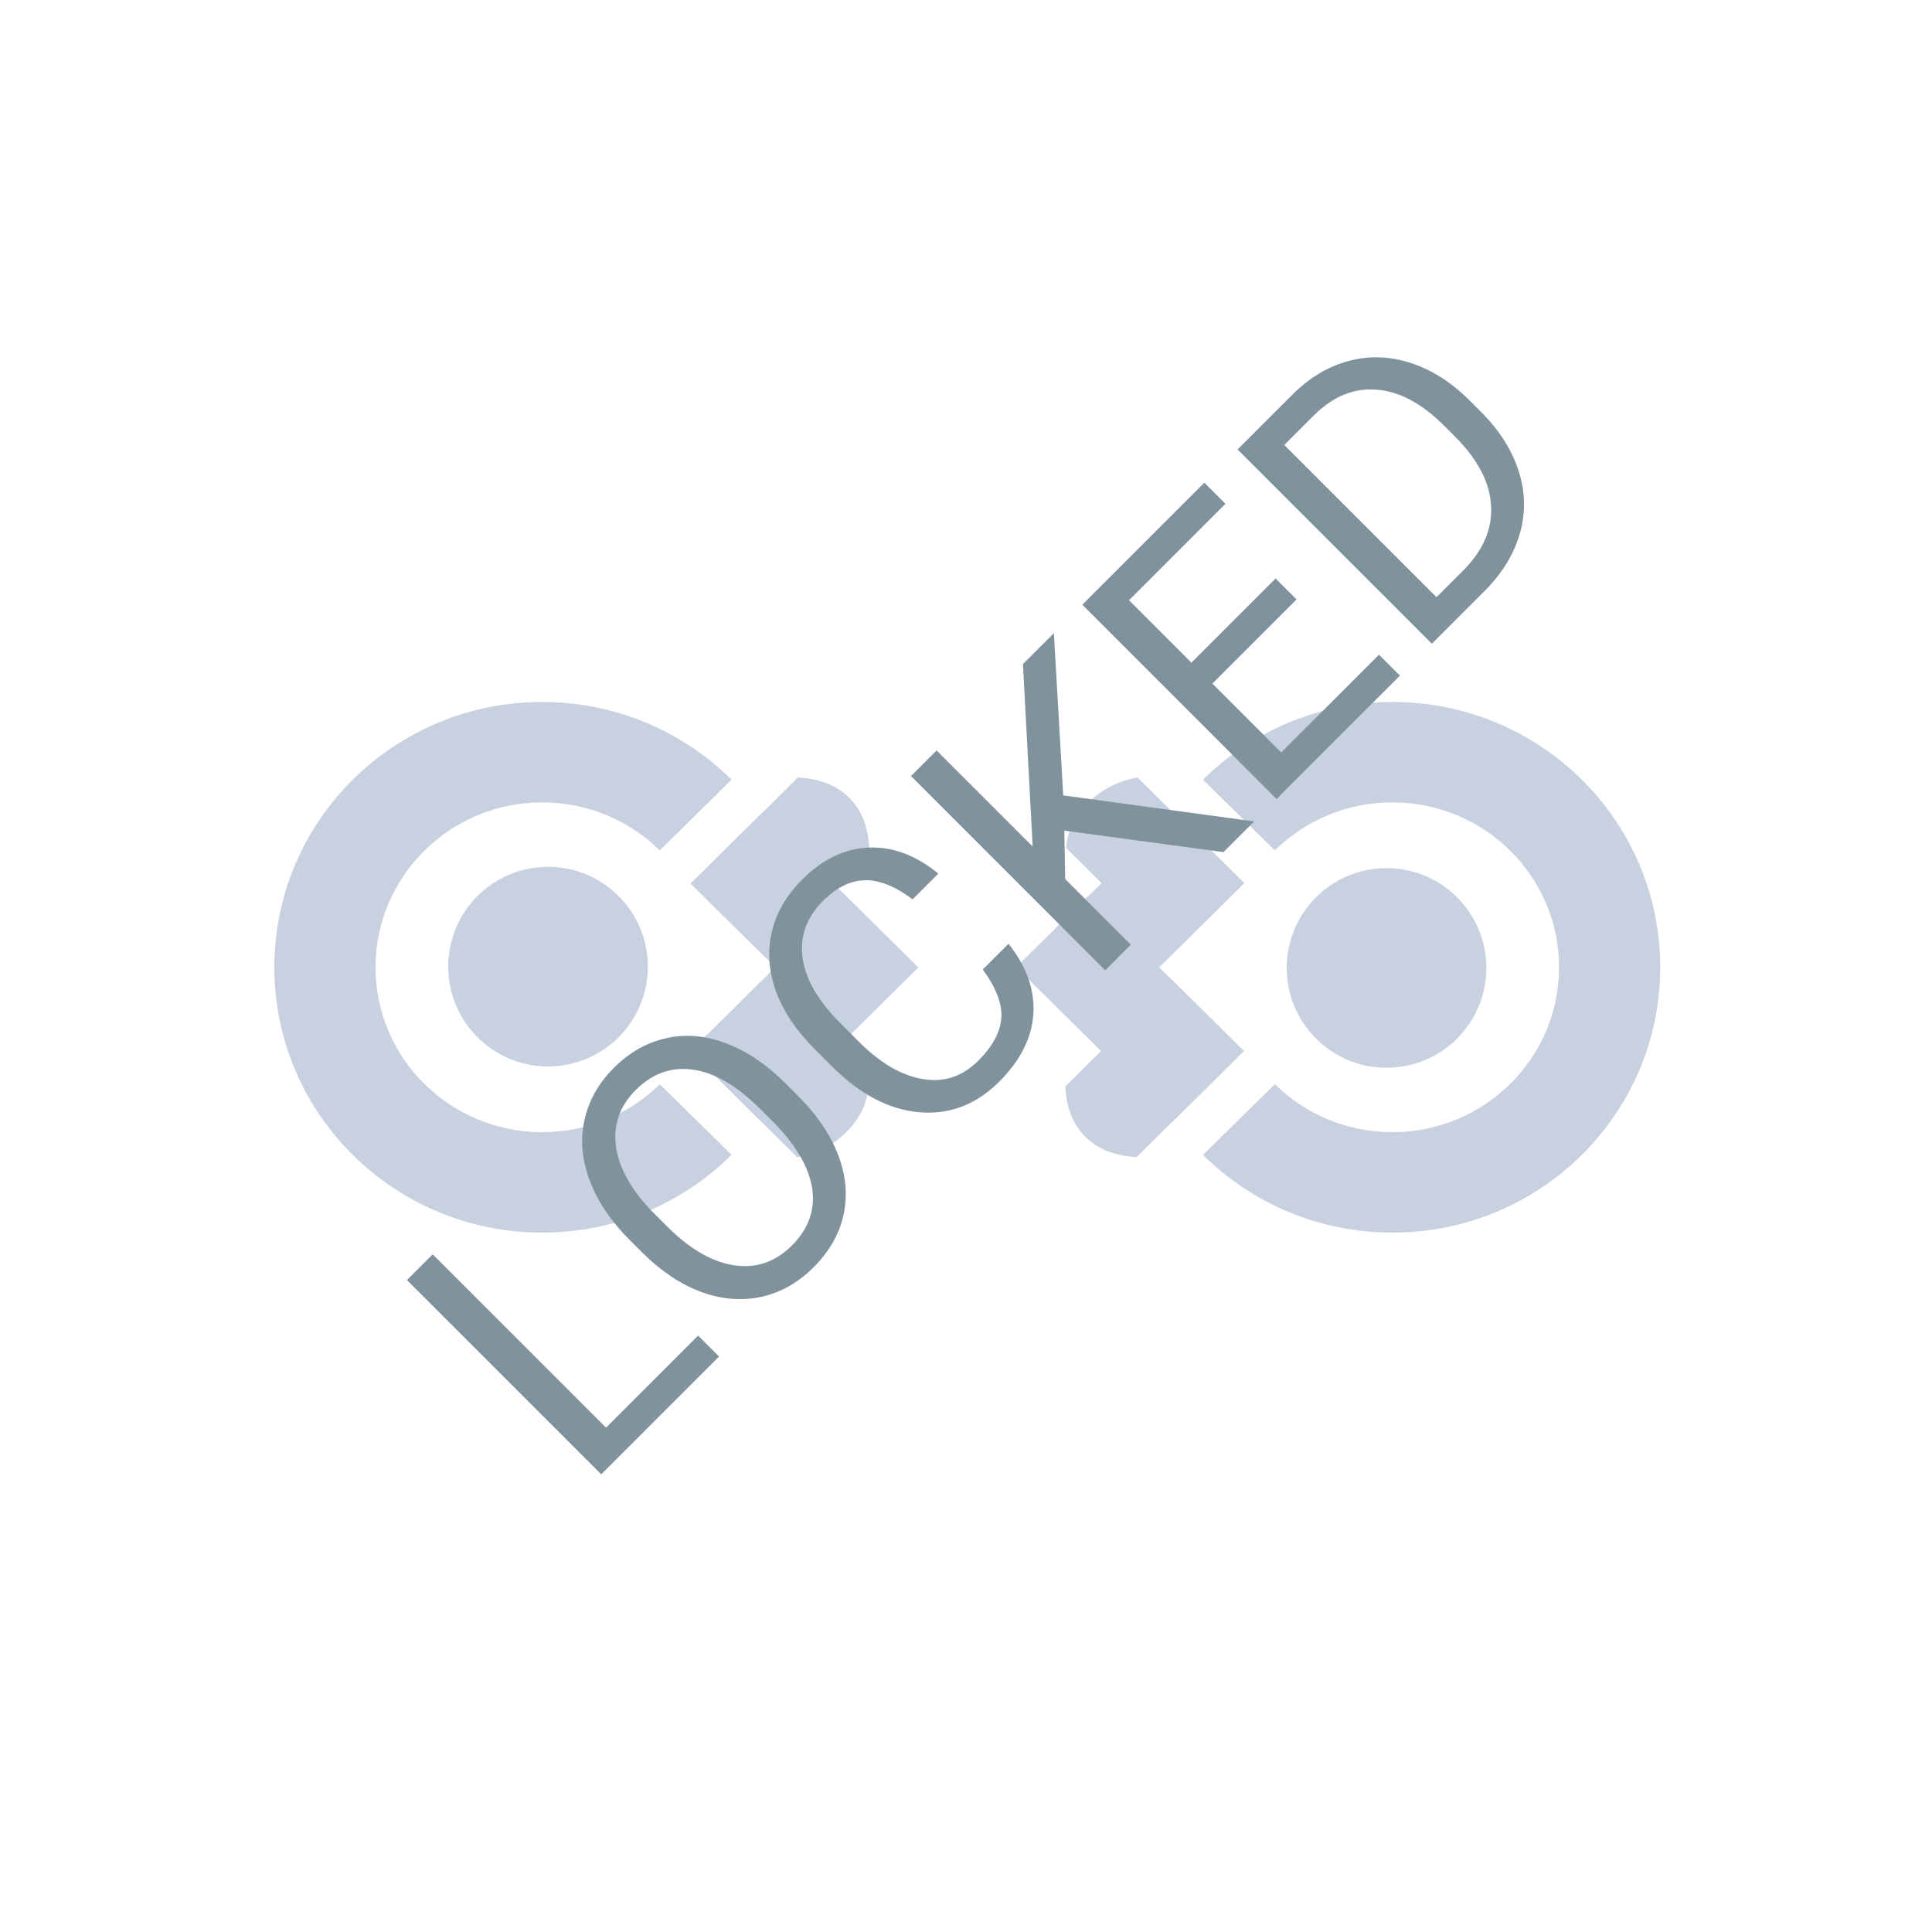 <svg width="500" height="500" viewBox="0 0 500 500" fill="none" xmlns="http://www.w3.org/2000/svg">
<g clip-path="url(#clip0)">
<path fill-rule="evenodd" clip-rule="evenodd" d="M178.761 228.641L197.223 210.371L237.654 250.382L219.192 268.651L178.761 228.641Z" fill="#C8D1E0"/>
<path fill-rule="evenodd" clip-rule="evenodd" d="M178.674 272.134L197.136 253.864L224.767 281.208C224.395 285.647 222.495 289.557 219.068 292.938C215.641 296.32 211.386 298.499 206.305 299.477L178.674 272.134Z" fill="#C8D1E0"/>
<path fill-rule="evenodd" clip-rule="evenodd" d="M197.136 290.355L178.674 272.085L219.105 232.075L237.567 250.344L197.136 290.355Z" fill="#C8D1E0"/>
<path fill-rule="evenodd" clip-rule="evenodd" d="M197.223 246.948L178.761 228.679L206.515 201.213C212.129 201.517 216.537 203.253 219.738 206.421C222.94 209.589 224.686 213.943 224.977 219.483L197.223 246.948Z" fill="#C8D1E0"/>
<path d="M167.667 250.167C167.667 235.899 156.101 224.333 141.833 224.333C127.566 224.333 116 235.899 116 250.167C116 264.434 127.566 276 141.833 276C156.101 276 167.667 264.434 167.667 250.167Z" fill="#C8D1E0"/>
<path fill-rule="evenodd" clip-rule="evenodd" d="M71 250.333C71 212.41 102.032 181.667 140.313 181.667C159.454 181.667 176.784 189.353 189.327 201.781L170.742 220.077C162.943 212.403 152.193 207.66 140.324 207.66C116.501 207.66 97.188 226.766 97.188 250.333C97.188 273.901 116.501 293.006 140.324 293.006C152.196 293.006 162.949 288.261 170.748 280.584L189.333 298.879C176.789 311.311 159.458 319 140.313 319C102.032 319 71 288.257 71 250.333Z" fill="#C8D1E0"/>
</g>
<g clip-path="url(#clip1)">
<path fill-rule="evenodd" clip-rule="evenodd" d="M321.906 272.026L303.444 290.295L263.013 250.285L281.475 232.015L321.906 272.026Z" fill="#C8D1E0"/>
<path fill-rule="evenodd" clip-rule="evenodd" d="M321.993 228.533L303.531 246.803L275.9 219.459C276.272 215.02 278.171 211.11 281.599 207.728C285.026 204.347 289.28 202.167 294.361 201.189L321.993 228.533Z" fill="#C8D1E0"/>
<path fill-rule="evenodd" clip-rule="evenodd" d="M303.531 210.312L321.993 228.582L281.562 268.592L263.1 250.322L303.531 210.312Z" fill="#C8D1E0"/>
<path fill-rule="evenodd" clip-rule="evenodd" d="M303.444 253.718L321.906 271.988L294.152 299.453C288.537 299.15 284.129 297.414 280.928 294.246C277.727 291.078 275.981 286.724 275.69 281.184L303.444 253.718Z" fill="#C8D1E0"/>
<path d="M333 250.5C333 264.767 344.566 276.333 358.833 276.333C373.101 276.333 384.667 264.767 384.667 250.5C384.667 236.233 373.101 224.667 358.833 224.667C344.566 224.667 333 236.233 333 250.5Z" fill="#C8D1E0"/>
<path fill-rule="evenodd" clip-rule="evenodd" d="M429.667 250.333C429.667 288.257 398.634 319 360.354 319C341.212 319 323.883 311.313 311.34 298.886L329.924 280.59C337.724 288.264 348.474 293.006 360.343 293.006C384.166 293.006 403.479 273.901 403.479 250.333C403.479 226.766 384.166 207.66 360.343 207.66C348.47 207.66 337.718 212.405 329.918 220.083L311.333 201.787C323.877 189.356 341.209 181.667 360.354 181.667C398.634 181.667 429.667 212.41 429.667 250.333Z" fill="#C8D1E0"/>
</g>
<path d="M156.839 369.471L180.662 345.648L186.083 351.068L155.596 381.555L105.325 331.285L111.989 324.621L156.839 369.471ZM206.523 283.603C211.449 288.529 214.924 293.662 216.95 299.002C218.952 304.319 219.401 309.464 218.296 314.436C217.192 319.407 214.614 323.919 210.562 327.97C206.603 331.929 202.126 334.473 197.132 335.6C192.114 336.705 186.958 336.314 181.664 334.426C176.37 332.493 171.329 329.178 166.541 324.483L162.916 320.857C158.082 316.024 154.652 310.914 152.627 305.528C150.601 300.141 150.141 294.939 151.246 289.922C152.35 284.858 154.882 280.346 158.841 276.387C162.87 272.359 167.393 269.793 172.41 268.688C177.428 267.537 182.619 267.986 187.982 270.034C193.322 272.06 198.444 275.524 203.346 280.427L206.523 283.603ZM196.683 286.952C190.721 280.991 184.955 277.619 179.385 276.836C173.792 276.03 168.843 277.78 164.538 282.084C160.349 286.273 158.646 291.176 159.428 296.792C160.211 302.363 163.399 308.014 168.992 313.745L172.687 317.439C178.464 323.217 184.219 326.554 189.95 327.452C195.681 328.304 200.676 326.6 204.935 322.342C209.216 318.061 210.977 313.193 210.217 307.737C209.435 302.259 206.166 296.574 200.412 290.681L196.683 286.952ZM261.006 244.243C265.702 250.181 267.842 256.258 267.428 262.473C267.014 268.642 264.067 274.465 258.589 279.943C252.65 285.882 245.757 288.517 237.908 287.85C230.082 287.159 222.601 283.246 215.465 276.111L210.631 271.277C205.959 266.605 202.679 261.667 200.791 256.465C198.927 251.24 198.582 246.153 199.756 241.204C200.906 236.233 203.496 231.733 207.524 227.704C212.864 222.364 218.642 219.579 224.856 219.349C231.048 219.096 237.044 221.34 242.845 226.082L236.181 232.745C231.601 229.316 227.446 227.67 223.717 227.808C220.011 227.923 216.432 229.707 212.979 233.16C208.744 237.395 206.983 242.286 207.697 247.834C208.433 253.358 211.69 259.009 217.468 264.786L222.336 269.654C227.791 275.11 233.27 278.309 238.771 279.253C244.272 280.197 249.071 278.62 253.168 274.523C256.851 270.84 258.842 267.192 259.142 263.578C259.441 259.918 257.841 255.694 254.342 250.906L261.006 244.243ZM275.438 214.964L275.68 227.497L292.667 244.484L286.038 251.114L235.767 200.843L242.396 194.214L267.255 219.073L264.735 171.875L272.745 163.865L275.162 205.849L324.57 212.582L316.628 220.523L275.438 214.964ZM335.549 155.129L313.763 176.916L331.579 194.731L356.887 169.423L362.307 174.844L330.37 206.781L280.099 156.51L311.691 124.918L317.146 130.374L292.184 155.337L308.342 171.495L330.128 149.709L335.549 155.129ZM370.559 166.592L320.288 116.321L334.479 102.131C338.852 97.757 343.686 94.857 348.98 93.43C354.274 92.003 359.614 92.164 365 93.913C370.41 95.64 375.439 98.805 380.089 103.408L383.3 106.619C388.041 111.361 391.275 116.436 393.002 121.846C394.751 127.232 394.877 132.583 393.381 137.901C391.908 143.195 388.939 148.12 384.473 152.678L370.559 166.592ZM332.373 115.147L371.768 154.542L378.742 147.568C383.852 142.458 386.234 136.899 385.889 130.892C385.567 124.861 382.471 118.911 376.601 113.041L373.667 110.107C367.958 104.398 362.181 101.314 356.334 100.853C350.488 100.347 345.078 102.534 340.107 107.413L332.373 115.147Z" fill="#80929C"/>
<defs>
<clipPath id="clip0">
<rect width="166.667" height="166.667" fill="white" transform="translate(71 333.667) rotate(-90)"/>
</clipPath>
<clipPath id="clip1">
<rect width="166.667" height="166.667" fill="white" transform="translate(429.667 167) rotate(90)"/>
</clipPath>
</defs>
</svg>
